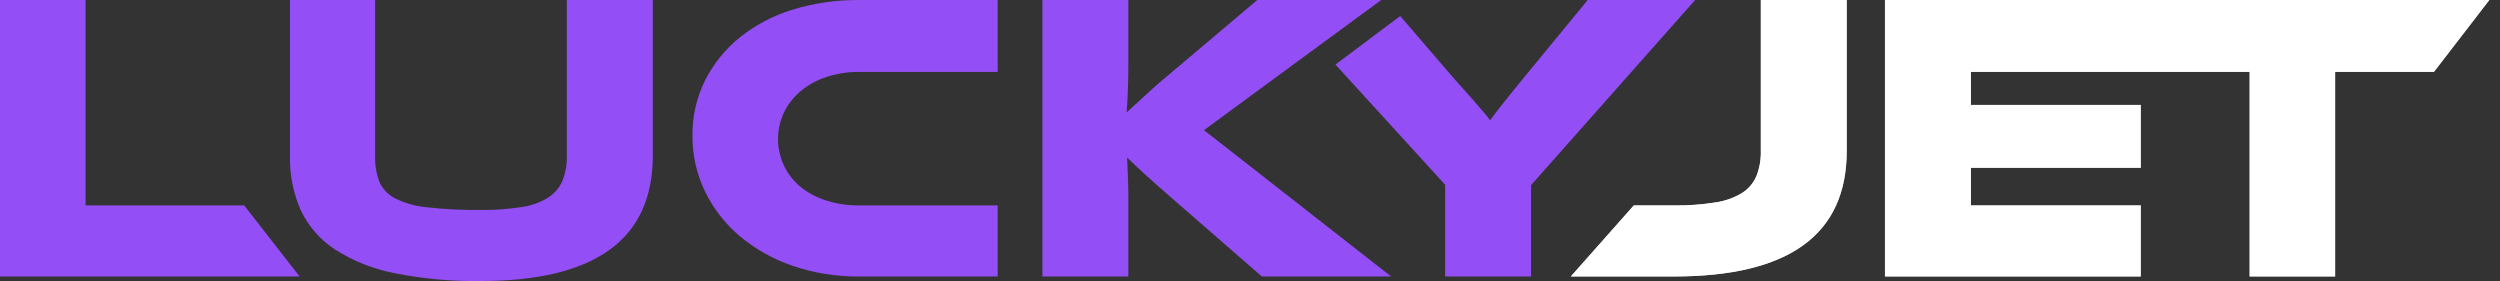 <svg width="169" height="19" viewBox="0 0 169 19" fill="none" xmlns="http://www.w3.org/2000/svg">
<rect x="0" y="0" width="169" height="19" fill="#333333" stroke="none"/>
<path fill-rule="evenodd" clip-rule="evenodd" d="M55.89 5.196C55.259 5.398 54.67 5.716 54.156 6.135C53.678 6.528 53.288 7.017 53.011 7.57C52.599 8.422 52.487 9.387 52.693 10.31C52.898 11.234 53.41 12.06 54.144 12.657C54.666 13.064 55.258 13.371 55.89 13.565C56.595 13.784 57.329 13.892 58.067 13.886H67.444V18.69H58.067C56.538 18.705 55.017 18.46 53.57 17.964C52.27 17.523 51.063 16.845 50.008 15.966C49.024 15.134 48.225 14.106 47.661 12.948C47.091 11.769 46.8 10.474 46.811 9.165C46.796 7.872 47.087 6.594 47.661 5.436C48.228 4.311 49.028 3.321 50.008 2.53C51.067 1.687 52.275 1.051 53.57 0.656C55.027 0.209 56.543 -0.012 58.067 0.001H67.444V4.862H58.067C57.328 4.856 56.593 4.969 55.89 5.196ZM20.253 18.69H0V0.001H5.785V13.887H16.509L20.253 18.69ZM44.129 10.533C44.129 16.175 40.246 18.997 32.48 18.997C30.53 19.026 28.582 18.848 26.669 18.466C25.245 18.192 23.885 17.652 22.661 16.874C21.659 16.225 20.857 15.311 20.342 14.234C19.825 13.07 19.573 11.806 19.602 10.533V0.001H25.357V10.533C25.34 11.122 25.434 11.71 25.636 12.264C25.842 12.753 26.213 13.153 26.683 13.396C27.36 13.734 28.095 13.942 28.848 14.011C30.054 14.146 31.267 14.207 32.48 14.192C33.415 14.206 34.35 14.14 35.274 13.996C35.907 13.907 36.516 13.689 37.061 13.354C37.49 13.078 37.826 12.679 38.025 12.209C38.233 11.675 38.333 11.105 38.318 10.533V0.001H44.129V10.533ZM114.592 0L103.499 12.517V18.689H97.691V12.489L90.277 4.365L94.653 1.082L98.192 5.195C98.302 5.316 98.434 5.466 98.591 5.644L98.778 5.855C99.022 6.122 99.274 6.406 99.534 6.704C99.712 6.908 99.88 7.103 100.041 7.289L100.26 7.542C100.485 7.802 100.64 8 100.733 8.128C100.919 7.868 101.191 7.515 101.544 7.069C101.897 6.623 102.409 5.987 103.08 5.168L107.329 0H114.592ZM85.299 18.689H94.04L82.428 9.61L81.388 8.8L89.132 3.112L93.373 0H84.993L79.6 4.555C78.741 5.262 78.047 5.862 77.52 6.355C76.987 6.848 76.534 7.263 76.162 7.601C76.201 7.116 76.228 6.592 76.247 6.033C76.267 5.474 76.275 4.908 76.275 4.33V0H70.466V18.689H76.275V13.323C76.275 12.877 76.267 12.427 76.247 11.97L76.24 11.796C76.223 11.403 76.207 11.018 76.193 10.643C76.509 10.961 76.922 11.352 77.435 11.818C77.948 12.284 78.688 12.936 79.654 13.774L85.299 18.689Z" fill="#944EF5"/>
<path fill-rule="evenodd" clip-rule="evenodd" d="M124.839 10.196V0H119.031V10.196C119.047 10.778 118.947 11.357 118.736 11.899C118.535 12.374 118.194 12.774 117.758 13.048C117.202 13.381 116.584 13.599 115.942 13.688C115.023 13.832 114.094 13.899 113.164 13.886H110.444L106.188 18.689H113.164C120.947 18.688 124.839 15.857 124.839 10.196ZM164.534 4.86L168.277 0.002H127.423V18.688H144.715V13.884H133.234V11.343H144.715V7.095H133.234V4.86H152.075V18.688H157.855V4.86H164.534Z" fill="#C4C4C4"/>
<path fill-rule="evenodd" clip-rule="evenodd" d="M124.839 10.196V0H119.031V10.196C119.047 10.778 118.947 11.357 118.736 11.899C118.535 12.374 118.194 12.774 117.758 13.048C117.202 13.381 116.584 13.599 115.942 13.688C115.023 13.832 114.094 13.899 113.164 13.886H110.444L106.188 18.689H113.164C120.947 18.688 124.839 15.857 124.839 10.196ZM164.534 4.86L168.277 0.002H127.423V18.688H144.715V13.884H133.234V11.343H144.715V7.095H133.234V4.86H152.075V18.688H157.855V4.86H164.534Z" fill="white"/>
</svg>

